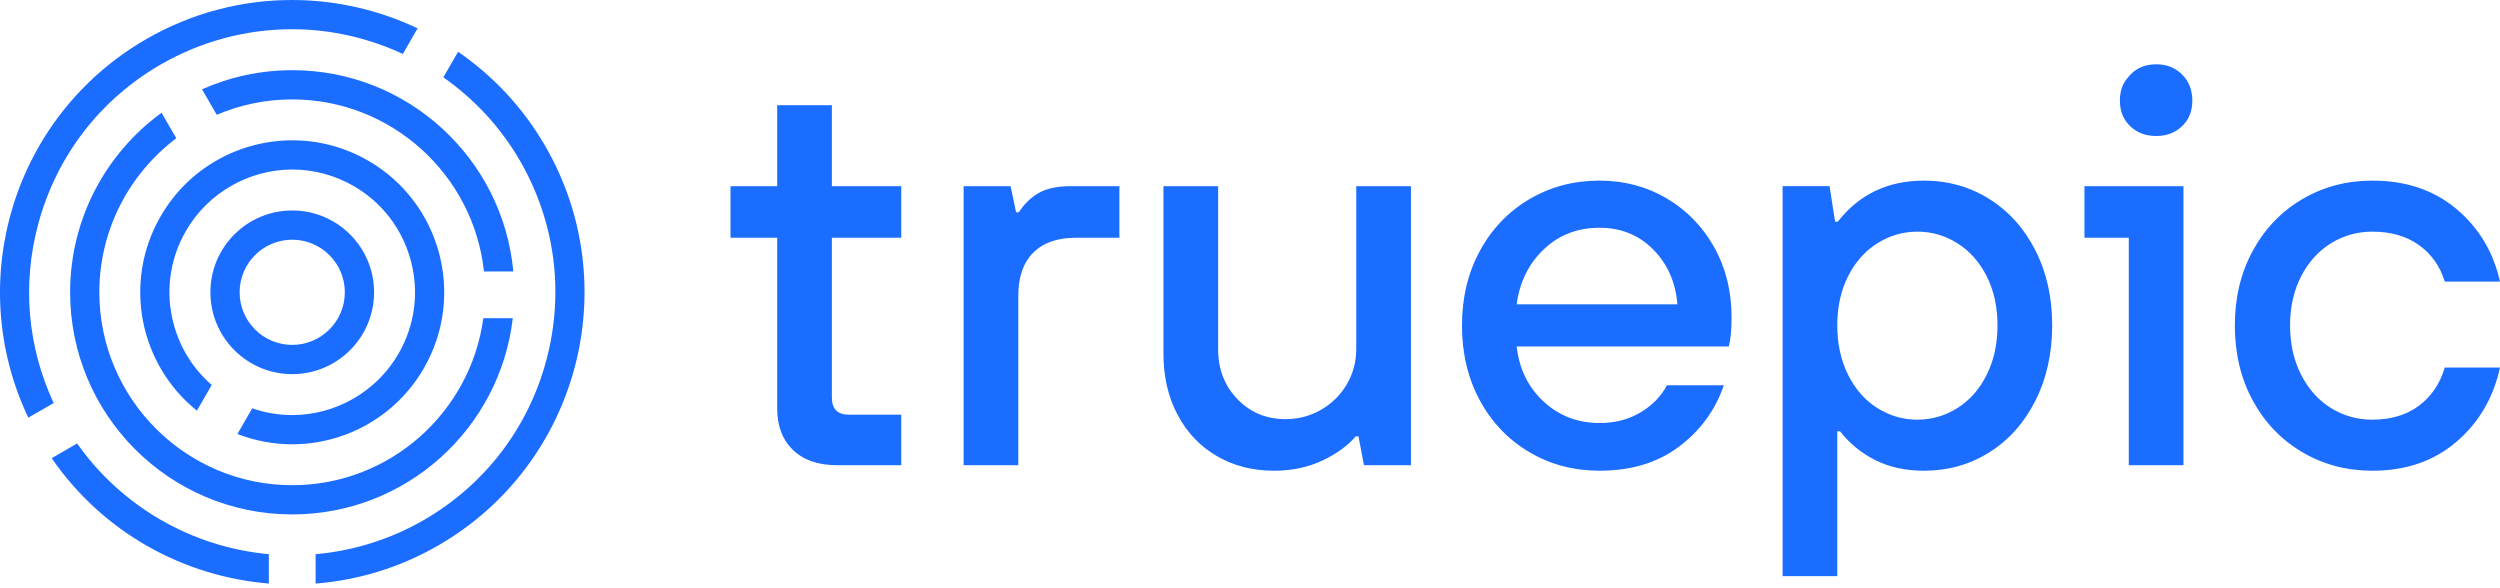 <svg width="400" height="94" viewBox="0 0 400 94" fill="none" xmlns="http://www.w3.org/2000/svg">
<path fill-rule="evenodd" clip-rule="evenodd" d="M25.715 10.322C15.979 15.943 9.016 25.018 6.106 35.876C3.522 45.52 4.419 55.543 8.589 64.485L4.531 66.828C-5.854 45.025 2.103 18.555 23.377 6.272C30.741 2.02 38.779 0 46.713 0C53.674 0 60.55 1.565 66.819 4.536L64.456 8.63C58.975 6.081 52.937 4.676 46.713 4.676C39.373 4.676 32.112 6.628 25.715 10.322ZM73.295 8.283L70.936 12.371C75.874 15.837 80.1 20.351 83.203 25.726C88.823 35.461 90.317 46.802 87.407 57.66C84.498 68.519 77.534 77.593 67.799 83.214C62.479 86.285 56.56 88.132 50.497 88.674V93.372C57.212 92.838 63.915 90.856 70.137 87.264C92.502 74.351 100.165 45.753 87.253 23.388C83.661 17.167 78.843 12.103 73.295 8.283ZM12.344 70.955L8.272 73.307C16.466 85.216 29.391 92.258 43.015 93.365V88.668C30.711 87.551 19.449 81.048 12.344 70.955ZM82.046 50.914H77.332C75.3 65.977 62.368 77.63 46.757 77.63C29.739 77.63 15.895 63.786 15.895 46.768C15.895 36.708 20.735 27.759 28.207 22.121L25.849 18.038C16.984 24.5 11.219 34.958 11.219 46.768C11.219 66.395 27.13 82.306 46.757 82.306C64.981 82.306 79.991 68.586 82.046 50.914ZM46.757 11.23C65.258 11.23 80.451 25.37 82.133 43.432H77.435C75.766 27.978 62.647 15.906 46.757 15.906C42.473 15.906 38.392 16.785 34.68 18.369L32.327 14.293C36.737 12.33 41.617 11.23 46.757 11.23ZM59.85 46.768C59.85 39.537 53.988 33.675 46.757 33.675C39.526 33.675 33.664 39.537 33.664 46.768C33.664 53.999 39.526 59.861 46.757 59.861C53.988 59.861 59.85 53.999 59.85 46.768ZM38.34 46.768C38.34 42.127 42.115 38.351 46.757 38.351C51.398 38.351 55.174 42.127 55.174 46.768C55.174 51.409 51.398 55.184 46.757 55.184C42.115 55.184 38.34 51.409 38.34 46.768ZM58.914 25.71C70.544 32.424 74.529 47.295 67.814 58.925C63.311 66.726 55.138 71.087 46.734 71.087C43.797 71.087 40.834 70.543 37.987 69.438L40.357 65.333C42.406 66.042 44.563 66.411 46.734 66.411C53.74 66.411 60.267 62.647 63.765 56.587C66.388 52.044 67.084 46.752 65.727 41.685C64.369 36.617 61.12 32.382 56.576 29.759C53.59 28.035 50.203 27.124 46.779 27.124C39.773 27.124 33.247 30.889 29.748 36.948C27.126 41.491 26.429 46.783 27.786 51.85C28.816 55.691 30.936 59.049 33.877 61.594L31.503 65.706C22.311 58.322 19.621 45.138 25.699 34.61C30.203 26.809 38.376 22.448 46.779 22.448C50.904 22.448 55.086 23.499 58.914 25.71ZM124.35 38.04V65.376C124.35 68.158 125.189 70.362 126.869 71.988C128.548 73.616 130.89 74.428 133.896 74.428H144.2V66.352H135.84C134.013 66.352 133.1 65.435 133.1 63.6V38.04H144.2V29.787H133.1V16.829H124.35V29.787H116.88V38.04H124.35ZM163.017 33.958C163.9 32.597 164.975 31.561 166.243 30.852C167.51 30.141 169.204 29.787 171.325 29.787H179.104V38.04H172.121C169.174 38.04 166.906 38.839 165.315 40.437C163.724 42.034 162.929 44.312 162.929 47.271V74.428H154.178V29.787H161.691L162.575 33.958H163.017ZM216.999 55.879C216.999 57.891 216.498 59.755 215.497 61.471C214.494 63.188 213.124 64.547 211.386 65.553C209.648 66.56 207.747 67.062 205.685 67.062C202.62 67.062 200.057 65.997 197.995 63.867C195.932 61.737 194.902 59.074 194.902 55.879V29.787H186.152V56.589C186.152 60.259 186.902 63.512 188.405 66.352C189.908 69.192 191.998 71.397 194.681 72.964C197.361 74.531 200.411 75.316 203.829 75.316C206.715 75.316 209.309 74.768 211.607 73.674C213.906 72.58 215.673 71.293 216.91 69.814H217.352L218.236 74.428H225.749V29.787H216.999V55.879ZM255.924 28.898C259.871 28.898 263.451 29.845 266.663 31.738C269.874 33.632 272.409 36.235 274.265 39.548C276.121 42.862 277.049 46.59 277.049 50.731C277.049 52.802 276.901 54.37 276.607 55.434H242.666C243.078 59.044 244.522 61.988 246.997 64.265C249.472 66.544 252.447 67.683 255.924 67.683C258.399 67.683 260.578 67.121 262.465 65.996C264.35 64.873 265.765 63.422 266.708 61.647H275.812C274.456 65.612 272.069 68.88 268.653 71.454C265.234 74.028 260.992 75.315 255.924 75.315C251.799 75.315 248.058 74.325 244.699 72.341C241.34 70.361 238.702 67.609 236.788 64.088C234.873 60.568 233.916 56.559 233.916 52.062C233.916 47.624 234.873 43.646 236.788 40.125C238.702 36.605 241.34 33.854 244.699 31.871C248.058 29.89 251.799 28.898 255.924 28.898ZM246.997 39.903C244.58 42.211 243.137 45.139 242.666 48.689H268.387C268.092 45.139 266.796 42.211 264.498 39.903C262.2 37.595 259.341 36.442 255.924 36.442C252.389 36.442 249.412 37.595 246.997 39.903ZM318.273 31.827C315.149 29.874 311.672 28.898 307.843 28.898C302.067 28.898 297.471 31.087 294.054 35.465H293.612L292.728 29.786H285.215V92.178H293.966V69.013H294.408C295.939 70.966 297.824 72.505 300.065 73.628C302.303 74.751 304.896 75.315 307.843 75.315C311.672 75.315 315.149 74.339 318.273 72.386C321.395 70.433 323.855 67.683 325.653 64.132C327.45 60.582 328.349 56.559 328.349 52.062C328.349 47.566 327.45 43.557 325.653 40.037C323.855 36.517 321.395 33.78 318.273 31.827ZM317.875 59.961C316.726 62.269 315.164 64.043 313.19 65.286C311.216 66.528 309.081 67.149 306.783 67.149C304.484 67.149 302.348 66.528 300.374 65.286C298.399 64.043 296.839 62.269 295.69 59.961C294.54 57.653 293.966 55.022 293.966 52.062C293.966 49.103 294.54 46.486 295.69 44.207C296.839 41.931 298.399 40.169 300.374 38.927C302.348 37.684 304.484 37.063 306.783 37.063C309.081 37.063 311.216 37.684 313.19 38.927C315.164 40.169 316.726 41.931 317.875 44.207C319.024 46.486 319.599 49.103 319.599 52.062C319.599 55.022 319.024 57.653 317.875 59.961ZM379.582 67.149C382.528 67.149 385.003 66.411 387.007 64.931C389.009 63.453 390.394 61.411 391.161 58.807H400C398.939 63.66 396.611 67.624 393.017 70.7C389.422 73.777 384.943 75.315 379.582 75.315C375.456 75.315 371.715 74.325 368.356 72.342C364.997 70.361 362.36 67.609 360.445 64.088C358.53 60.568 357.573 56.559 357.573 52.062C357.573 47.624 358.53 43.646 360.445 40.125C362.36 36.605 364.997 33.855 368.356 31.871C371.715 29.89 375.456 28.898 379.582 28.898C384.943 28.898 389.422 30.407 393.017 33.424C396.611 36.442 398.939 40.318 400 45.051H391.161C390.394 42.566 389.009 40.613 387.007 39.193C385.003 37.773 382.528 37.063 379.582 37.063C377.165 37.063 374.955 37.684 372.953 38.927C370.949 40.169 369.357 41.931 368.18 44.208C367 46.486 366.412 49.104 366.412 52.062C366.412 55.022 367 57.653 368.18 59.961C369.357 62.269 370.949 64.043 372.953 65.286C374.955 66.528 377.165 67.149 379.582 67.149ZM345.009 10.287C343.093 10.287 341.594 10.975 340.513 12.351C339.628 13.315 339.185 14.539 339.185 16.023C339.185 16.138 339.188 16.37 339.195 16.481C339.264 17.97 339.806 19.204 340.822 20.182C341.912 21.235 343.309 21.76 345.009 21.76C346.669 21.76 348.046 21.235 349.138 20.182C350.229 19.13 350.774 17.773 350.774 16.111C350.774 14.412 350.229 13.016 349.138 11.924C348.046 10.833 346.669 10.287 345.009 10.287ZM340.604 38.04H333.511V29.787H349.355V74.428H340.604V38.04Z" fill="#1A6DFF"/>
</svg>
